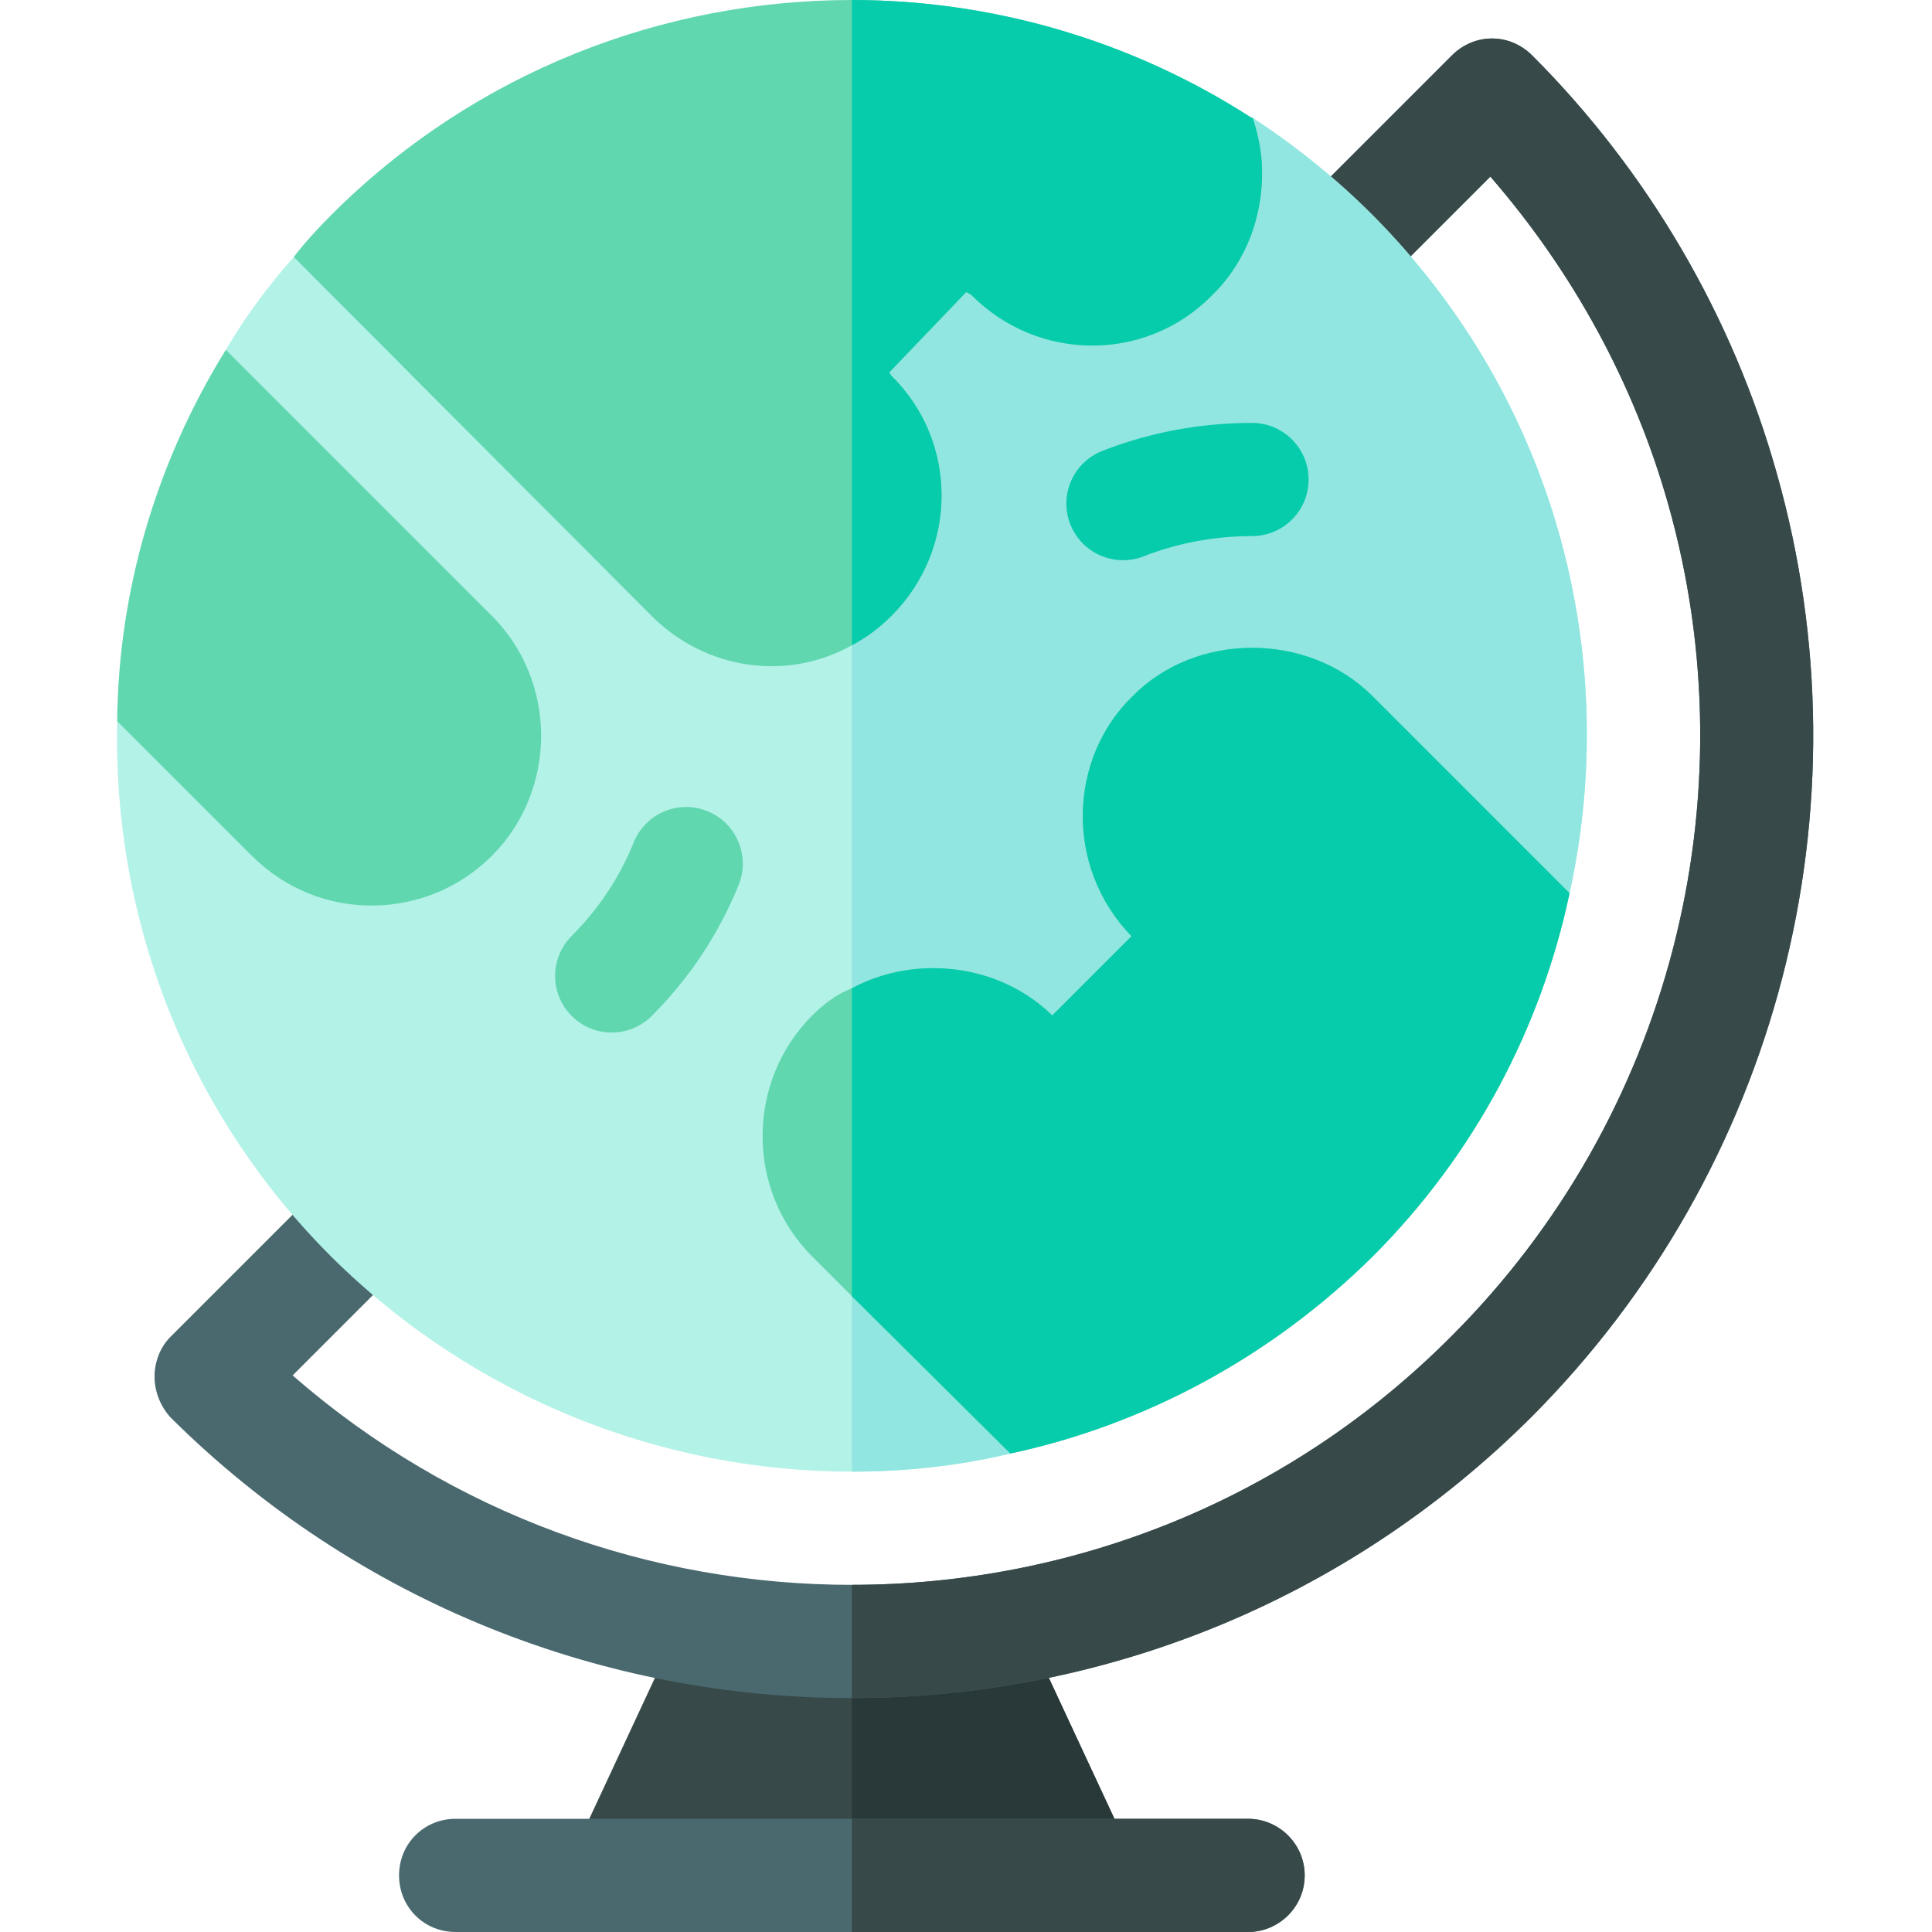 <svg height="512pt" viewBox="-31 0 512 512" width="512pt" xmlns="http://www.w3.org/2000/svg"><path d="m269.754 497h-150c0-2.102.602-4.5 1.5-6.602l25.801-55.398h95.398l25.801 55.398c.898 2.102 1.5 4.5 1.5 6.602zm0 0" fill="#384949"/><path d="m269.754 497h-75v-62h47.699l25.801 55.398c.898 2.102 1.5 4.5 1.5 6.602zm0 0" fill="#293939"/><path d="m314.754 497c0 8.398-6.898 15-15 15h-210c-8.402 0-15-6.602-15-15 0-8.402 6.598-15 15-15h210c8.098 0 15 6.598 15 15zm0 0" fill="#4a696f"/><path d="m314.754 497c0 8.398-6.898 15-15 15h-105v-30h105c8.098 0 15 6.598 15 15zm0 0" fill="#384949"/><path d="m375.055 375.301c-49.805 49.797-114.902 74.699-180.301 74.699h-.301c-65.098 0-130.5-24.902-180.301-74.402-2.699-2.996-4.199-6.898-4.199-10.797 0-3.902 1.5-7.801 4.199-10.5l42.602-42.602c5.996-6 15.297-6 21.297 0 5.699 5.699 5.699 15.297 0 21.301l-31.5 31.5c42.301 36.898 95.102 55.5 148.203 55.5 57.598 0 115.199-21.902 159-66 57.598-57.598 79.5-142.199 57.301-220.5-9-31.801-25.203-61.5-47.102-86.699l-31.5 31.5c-5.699 6-15.301 6-21 0-6-5.699-6-15.301 0-21.301l42.297-42.301c6-6 15.301-6 21.305 0 30.598 30.602 53.098 69 64.797 110.699 25.203 88.801.301 184.5-64.797 249.902zm0 0" fill="#4a696f"/><path d="m375.055 375.301c-49.805 49.797-114.902 74.699-180.301 74.699v-30c57.598 0 115.199-21.902 159-66 57.598-57.598 79.5-142.199 57.301-220.5-9-31.801-25.203-61.5-47.102-86.699l-31.5 31.5c-5.699 6-15.301 6-21 0-6-5.699-6-15.301 0-21.301l42.297-42.301c6-6 15.301-6 21.305 0 30.598 30.602 53.098 69 64.797 110.699 25.203 88.801.301 184.5-64.797 249.902zm0 0" fill="#384949"/><path d="m384.953 236.699-63-41.699c-10.199-10.801-30.602-11.699-42.301 0-12 12-11.398 31.199 0 42.598l10.5 10.5-42.301 42.301-10.801-10.5c-10.199-10.801-30.598-11.699-42.297 0-11.402 11.402-11.699 30.602 0 42.301l42 63c-13.801 3.301-27.902 4.801-42 4.801-49.801 0-99.902-19.199-138-57-39-39-57.902-90.602-56.699-141.898l46.199 25.199c12 12 31.801 11.098 42.301 0 11.699-11.699 11.699-30.902 0-42.602l-59.703-81c5.102-8.699 11.102-16.801 18-24.598l105.602 84.598c11.398 11.402 29.699 12 42.301 0 11.098-11.098 11.699-29.398 0-42.598-.301-.602-.902-1.199-1.5-1.801l-8.703-9.902s4.504-4.797 10.203-11.398c10.496-11.699 25.797-28.801 27.598-30.602 2.102 1.5 12.301 9.602 14.699 11.402 11.699 11.699 30.902 11.699 42.602 0l21-36.602h.297c11.402 7.5 21.902 15.902 31.801 25.801 48.602 48.898 66 117 52.203 179.699zm0 0" fill="#b3f2e7"/><path d="m194.754 322.199 42 63c-13.801 3.301-27.902 4.801-42 4.801zm0 0" fill="#92e6e1"/><path d="m384.953 236.699-63-41.699c-10.199-10.801-30.602-11.699-42.301 0-12 12-11.398 31.199 0 42.598l10.5 10.5-42.301 42.301-10.801-10.5c-10.199-10.801-30.598-11.699-42.297 0v-192.898c10.496-11.699 25.797-28.801 27.598-30.602 2.102 1.5 12.301 9.602 14.699 11.402 11.699 11.699 30.902 11.699 42.602 0l21-36.602h.297c11.402 7.5 21.902 15.902 31.801 25.801 48.602 48.898 66 117 52.203 179.699zm0 0" fill="#92e6e1"/><path d="m252.629 138.926c-3.02-7.703.789-16.406 8.512-19.438 12.523-4.895 25.867-7.398 39.637-7.414h.016c8.277 0 14.984 6.711 15 14.988.016 8.273-6.691 15-14.984 15.012-10.02.016-19.688 1.816-28.738 5.363-7.488 2.945-16.332-.613-19.441-8.512zm0 0" fill="#06ccab"/><path d="m384.953 236.699c-7.5 35.402-24.898 69-52.203 96.301-27.297 27-60.898 44.699-95.996 52.199l-42-41.699-10.5-10.5c-17.699-17.699-17.402-46.5 0-63.902 3-2.996 6.598-5.699 10.5-7.199 16.801-9 39-6.598 53.102 7.199l20.996-21c-17.996-18.598-16.5-47.398.301-63.598 16.801-17.102 46.5-17.102 63.602 0zm0 0" fill="#61d7b0"/><path d="m384.953 236.699c-7.5 35.402-24.898 69-52.203 96.301-27.297 27-60.898 44.699-95.996 52.199l-42-41.699v-81.602c16.801-9 39-6.598 53.102 7.199l20.996-21c-17.996-18.598-16.5-47.398.301-63.598 16.801-17.102 46.5-17.102 63.602 0zm0 0" fill="#06ccab"/><path d="m303.352 42.598c.902 13.203-3.598 26.402-13.199 35.703-17.402 17.699-45.898 17.699-63.598 0-.301-.301-.902-.602-1.5-.902l-20.402 21.301c.301.301.301.602.598.902 17.703 17.398 17.703 45.898 0 63.598-3.297 3.301-6.598 5.703-10.496 7.801-17.102 9.598-38.699 6.602-53.102-7.801l-94.801-95.102c3-3.898 6.301-7.5 9.902-11.098 38.098-38.102 88.199-57 138-57 36.898 0 73.801 10.5 105.898 31.199h.301c1.199 3.602 2.098 7.5 2.398 11.398zm0 0" fill="#61d7b0"/><path d="m303.352 42.598c.902 13.203-3.598 26.402-13.199 35.703-17.402 17.699-45.898 17.699-63.598 0-.301-.301-.902-.602-1.5-.902l-20.402 21.301c.301.301.301.602.598.902 17.703 17.398 17.703 45.898 0 63.598-3.297 3.301-6.598 5.703-10.496 7.801v-171c36.898 0 73.801 10.5 105.898 31.199h.301c1.199 3.602 2.098 7.5 2.398 11.398zm0 0" fill="#06ccab"/><g fill="#61d7b0"><path d="m120.5 269.238c-5.859-5.859-5.859-15.352 0-21.211 7.148-7.148 12.688-15.484 16.449-24.785 3.09-7.691 11.879-11.41 19.543-8.262 7.676 3.105 11.367 11.863 8.262 19.539-5.289 13.039-13.039 24.715-23.043 34.719-5.859 5.859-15.352 5.859-21.211 0zm0 0"/><path d="m99.352 226.801c-17.27 17.27-45.695 17.902-63.598 0l-35.699-35.699c.297-34.203 10.195-68.402 28.797-98.402l70.5 70.5c17.402 17.398 17.402 46.199 0 63.602zm0 0"/></g></svg>
